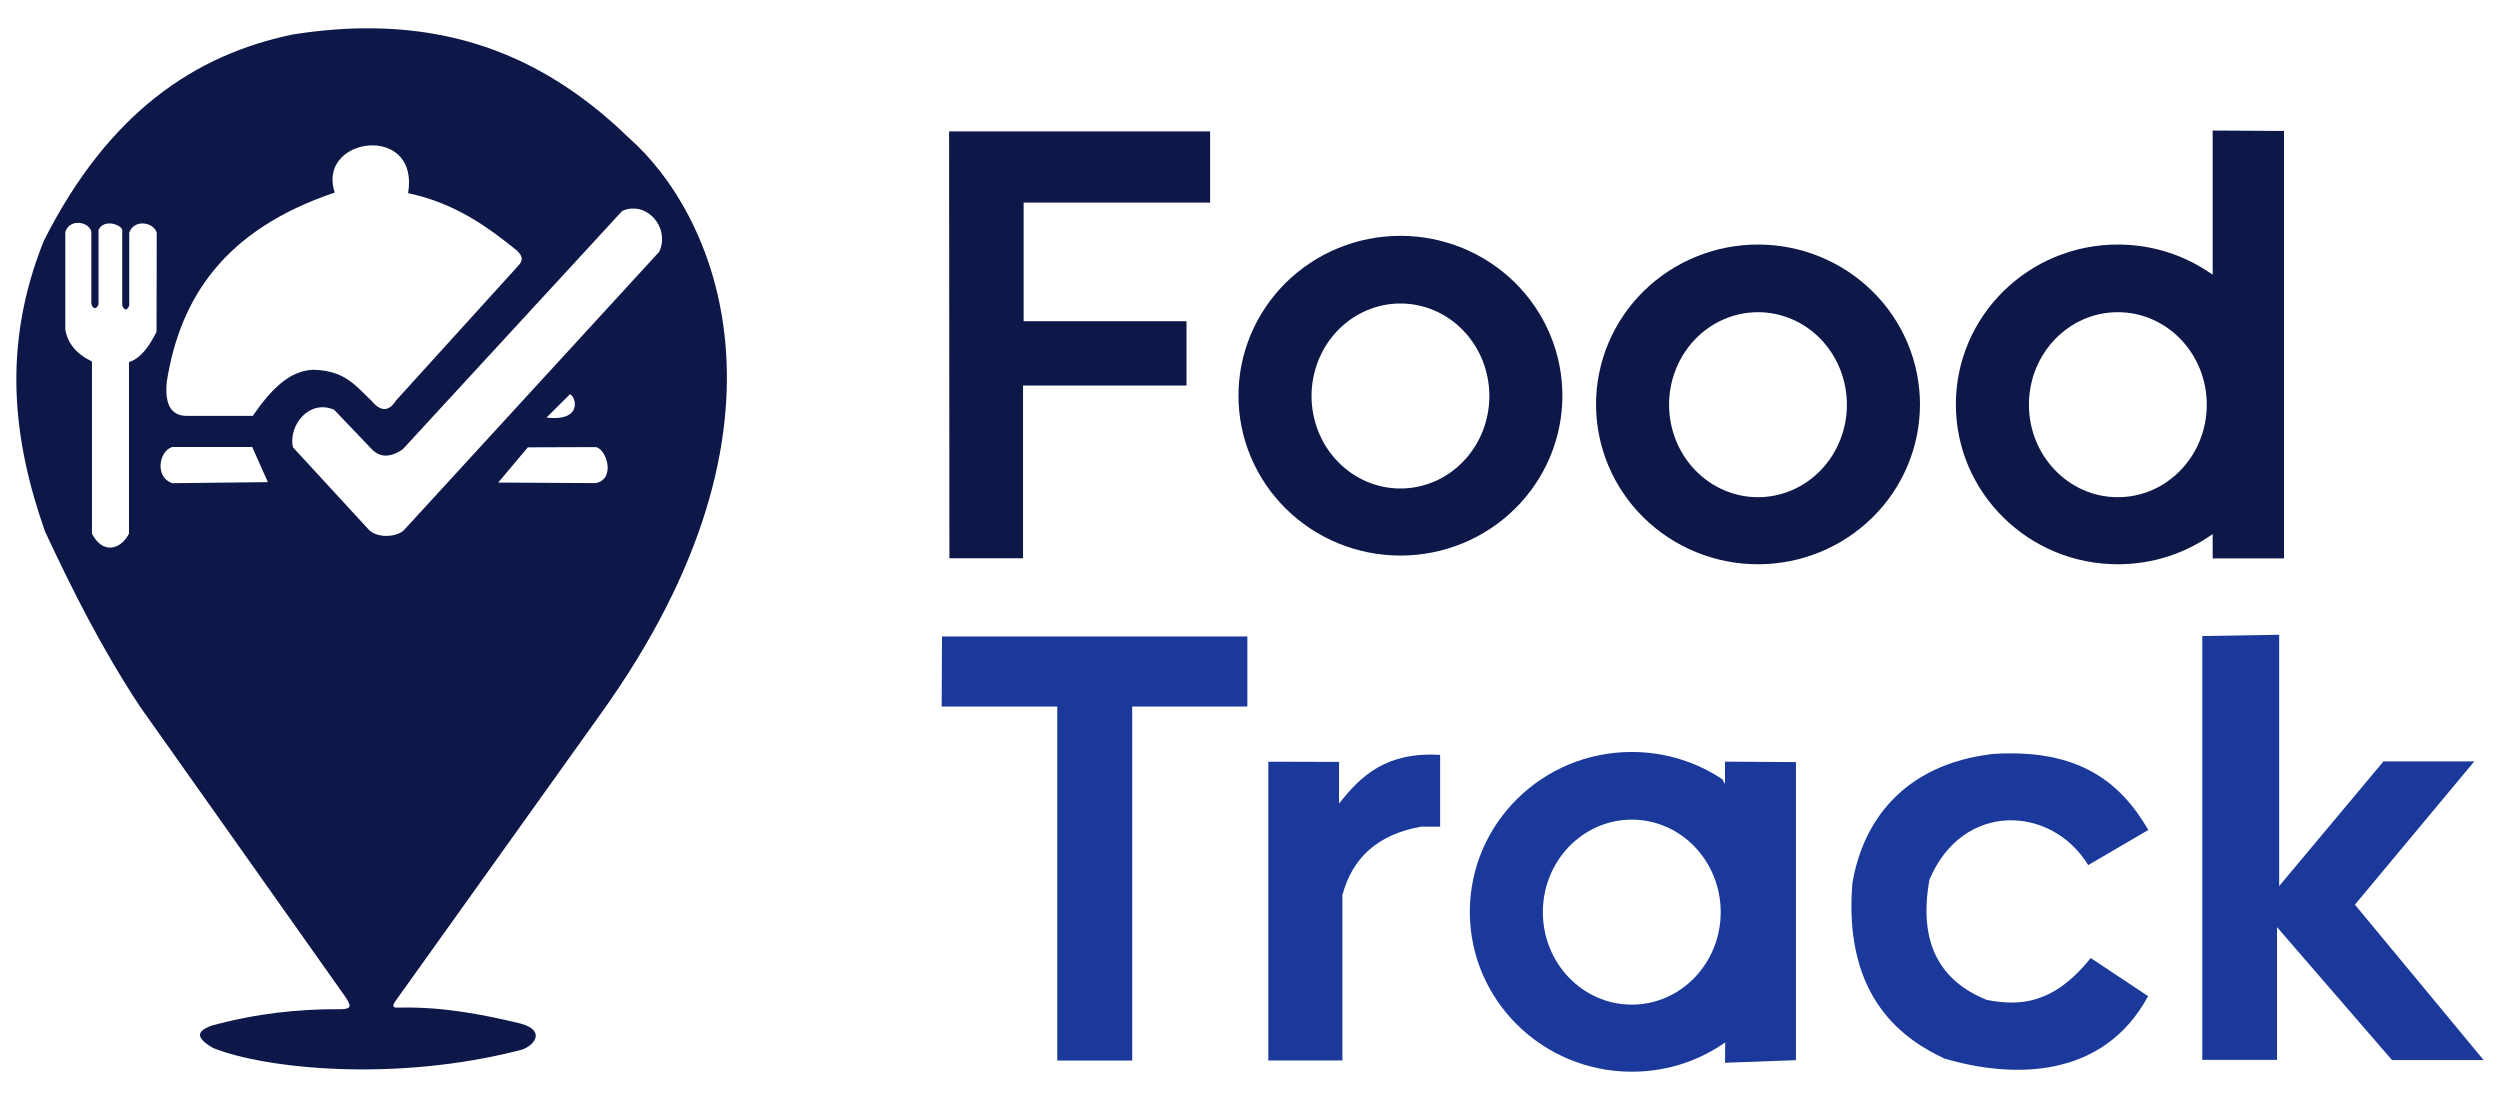 <svg width="75" height="33" viewBox="0 0 75 33" fill="none" xmlns="http://www.w3.org/2000/svg">
<path d="M11.214 0.85C10.458 0.839 9.657 0.897 8.804 1.031C5.85 1.634 3.253 3.38 1.313 7.228C0.039 10.405 0.399 13.235 1.349 15.94C2.162 17.686 3.04 19.433 4.188 21.18L10.376 29.927C10.514 30.149 10.586 30.277 10.205 30.276C8.963 30.268 7.699 30.399 6.338 30.772C6.077 30.874 5.702 31.048 6.397 31.441C7.916 32.054 11.828 32.485 15.638 31.495C16.02 31.381 16.4 30.916 15.611 30.705C14.436 30.422 13.238 30.194 11.929 30.229C11.758 30.24 11.775 30.148 11.884 30.004L18 21.445C24.38 12.571 21.349 6.336 18.898 4.165C16.901 2.223 14.489 0.896 11.214 0.85ZM11.191 4.361C11.814 4.37 12.409 4.805 12.243 5.795C13.627 6.087 14.596 6.778 15.512 7.52C15.745 7.744 15.642 7.871 15.526 7.996L11.884 12.011C11.669 12.351 11.421 12.365 11.134 12.011C10.691 11.606 10.368 11.112 9.401 11.094C8.666 11.114 8.103 11.722 7.582 12.477H5.588C5.076 12.463 4.944 12.052 5.005 11.44C5.403 8.959 6.709 6.898 10.043 5.777C9.746 4.885 10.486 4.35 11.191 4.361ZM18.937 6.258C19.56 6.206 20.07 6.923 19.779 7.551L12.118 15.904C11.919 16.102 11.359 16.166 11.076 15.904L8.786 13.416C8.65 12.763 9.269 11.968 10.025 12.293L11.139 13.461C11.383 13.722 11.693 13.745 12.082 13.479L18.665 6.33C18.757 6.288 18.848 6.265 18.937 6.258ZM2.384 6.687C2.555 6.703 2.715 6.809 2.74 6.958V9.117C2.823 9.364 2.953 9.189 2.956 9.117V6.895C3.125 6.554 3.629 6.74 3.667 6.895V9.168C3.746 9.34 3.814 9.309 3.877 9.168V6.983C4.012 6.567 4.611 6.656 4.702 6.983L4.696 9.955C4.49 10.354 4.254 10.734 3.87 10.864V16.008C3.62 16.503 3.07 16.629 2.759 16.008V10.845C2.284 10.617 2.027 10.293 1.959 9.886V6.958C2.03 6.745 2.212 6.671 2.384 6.687ZM17.099 11.826C17.299 11.927 17.465 12.651 16.394 12.528L17.099 11.826ZM5.166 13.41H7.567L8.036 14.464L5.166 14.496C4.635 14.311 4.769 13.533 5.166 13.41ZM17.87 13.413C18.189 13.454 18.489 14.372 17.87 14.493L14.946 14.477L15.835 13.42L17.87 13.413Z" fill="#0D1748"/>
<path d="M28.473 3.941H36.304V6.078H30.709V9.635H35.595V11.566H30.691V16.748H28.482L28.473 3.941Z" fill="#0D1748"/>
<path d="M42.013 7.075C41.375 7.075 40.743 7.199 40.154 7.44C39.564 7.681 39.029 8.034 38.577 8.479C38.126 8.925 37.768 9.454 37.524 10.035C37.28 10.617 37.154 11.241 37.154 11.871C37.154 13.143 37.666 14.363 38.577 15.262C39.489 16.162 40.724 16.667 42.013 16.667C43.302 16.667 44.538 16.162 45.449 15.262C46.36 14.363 46.872 13.143 46.872 11.871C46.872 11.241 46.746 10.617 46.502 10.035C46.258 9.454 45.9 8.925 45.449 8.479C44.998 8.034 44.462 7.681 43.873 7.44C43.283 7.199 42.651 7.075 42.013 7.075ZM42.013 9.105C42.721 9.105 43.399 9.397 43.899 9.917C44.4 10.438 44.681 11.144 44.681 11.88C44.681 12.616 44.4 13.322 43.899 13.842C43.399 14.363 42.721 14.655 42.013 14.655C41.663 14.655 41.316 14.583 40.992 14.444C40.669 14.304 40.375 14.1 40.127 13.842C39.879 13.584 39.683 13.278 39.549 12.942C39.415 12.605 39.346 12.244 39.346 11.88C39.346 11.515 39.415 11.154 39.549 10.818C39.683 10.481 39.879 10.175 40.127 9.917C40.375 9.66 40.669 9.455 40.992 9.316C41.316 9.176 41.663 9.105 42.013 9.105Z" fill="#0D1748"/>
<path d="M52.74 7.336C52.102 7.336 51.47 7.46 50.88 7.701C50.291 7.942 49.755 8.295 49.304 8.74C48.853 9.186 48.495 9.714 48.251 10.296C48.007 10.878 47.881 11.502 47.881 12.132C47.881 13.404 48.393 14.624 49.304 15.523C50.215 16.422 51.451 16.928 52.74 16.928C54.028 16.928 55.264 16.422 56.175 15.523C57.087 14.624 57.599 13.404 57.599 12.132C57.599 11.502 57.473 10.878 57.229 10.296C56.985 9.714 56.627 9.186 56.175 8.74C55.724 8.295 55.189 7.942 54.599 7.701C54.01 7.46 53.378 7.336 52.74 7.336ZM52.74 9.366C53.447 9.366 54.126 9.658 54.626 10.178C55.126 10.699 55.407 11.405 55.407 12.141C55.407 12.877 55.126 13.583 54.626 14.103C54.126 14.623 53.447 14.916 52.74 14.916C52.389 14.916 52.043 14.844 51.719 14.705C51.395 14.565 51.101 14.361 50.853 14.103C50.606 13.845 50.409 13.54 50.275 13.203C50.141 12.866 50.072 12.505 50.072 12.141C50.072 11.776 50.141 11.415 50.275 11.079C50.409 10.742 50.606 10.436 50.853 10.178C51.101 9.921 51.395 9.716 51.719 9.577C52.043 9.437 52.389 9.366 52.74 9.366Z" fill="#0D1748"/>
<path d="M66.316 8.198C65.528 7.655 64.57 7.336 63.535 7.336C60.852 7.336 58.676 9.483 58.676 12.132C58.676 14.78 60.852 16.928 63.535 16.928C64.579 16.928 65.546 16.603 66.338 16.05L66.38 16.027V16.751H68.52V3.929L66.38 3.916V8.238L66.316 8.198ZM63.535 9.366C65.008 9.366 66.203 10.608 66.203 12.141C66.203 13.673 65.008 14.916 63.535 14.916C62.062 14.916 60.868 13.674 60.868 12.141C60.868 10.608 62.062 9.365 63.535 9.366Z" fill="#0D1748"/>
<path d="M28.26 19.094H37.421V21.196H33.966V31.815H31.718V21.196H28.25L28.26 19.094Z" fill="#1A399A"/>
<path d="M38.05 22.851V31.814H40.272V26.854C40.568 25.737 41.33 25.031 42.632 24.8H43.204V22.647C41.593 22.549 40.825 23.273 40.171 24.108V22.857L38.05 22.851Z" fill="#1A399A"/>
<path d="M51.75 31.883L53.879 31.805V22.863L51.75 22.849V23.523L51.674 23.381C50.898 22.862 49.962 22.559 48.954 22.559C46.27 22.559 44.095 24.706 44.095 27.355C44.095 30.004 46.27 32.151 48.954 32.151C50.134 32.151 51.065 31.752 51.757 31.273L51.75 31.883ZM48.954 24.589C50.427 24.589 51.621 25.831 51.621 27.364C51.621 28.897 50.427 30.139 48.954 30.139C47.48 30.139 46.286 28.897 46.286 27.364C46.286 25.831 47.48 24.589 48.954 24.589Z" fill="#1A399A"/>
<path d="M64.45 24.899L62.646 25.953C61.55 24.153 58.876 24.029 57.883 26.391C57.538 28.323 58.223 29.437 59.604 29.998C60.586 30.183 61.59 30.145 62.722 28.741L64.443 29.884C63.094 32.379 60.385 32.36 58.334 31.757C57.182 31.216 55.288 30 55.571 26.505C55.881 24.628 57.114 22.934 59.782 22.619C62.386 22.449 63.629 23.487 64.45 24.899Z" fill="#1A399A"/>
<path d="M66.069 19.081V31.796H68.311V27.814L71.76 31.802H74.509L70.648 27.14L74.23 22.841H71.505L68.375 26.582V19.043L66.069 19.081Z" fill="#1A399A"/>
</svg>
